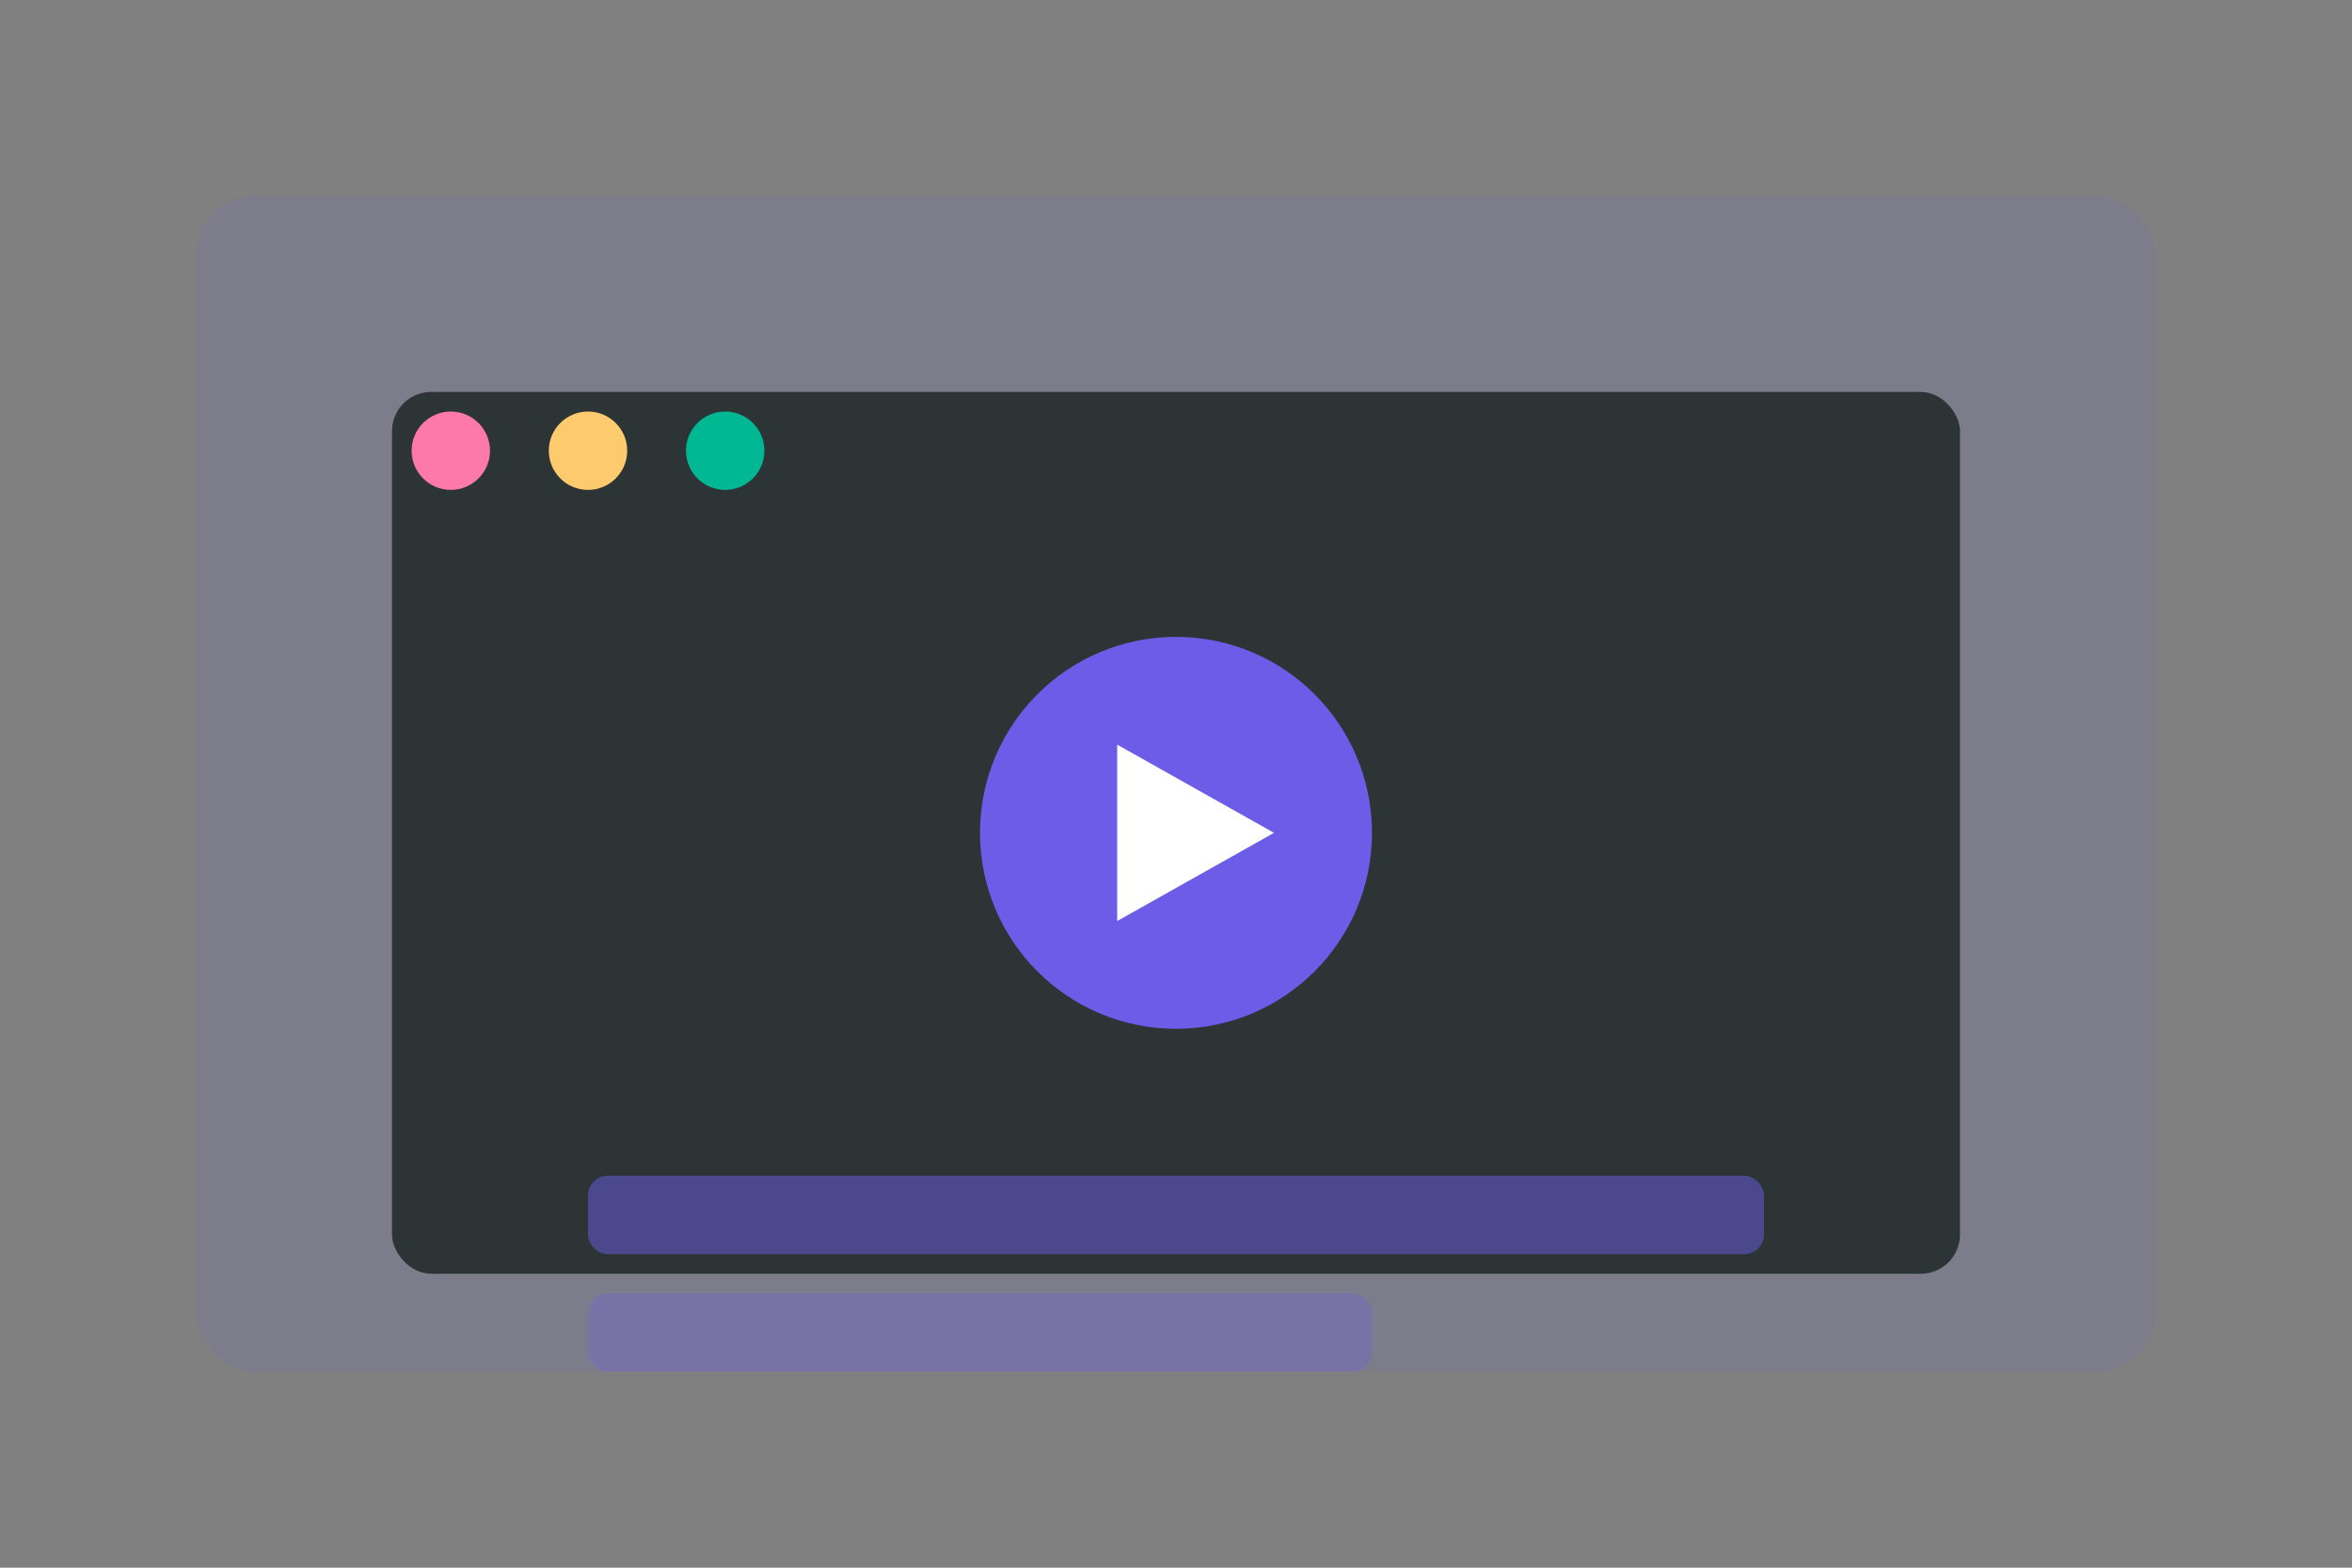 <svg xmlns="http://www.w3.org/2000/svg" width="600" height="400" viewBox="0 0 600 400" fill="none">
  <rect x="0" y="0" width="600" height="400" fill="#808080" stroke="none"/>
  <rect x="50" y="50" width="500" height="300" rx="15" fill="#6c5ce7" opacity="0.1"/>
  <rect x="100" y="100" width="400" height="225" rx="10" fill="#2d3436"/>
  <circle cx="300" cy="212.5" r="50" fill="#6c5ce7"/>
  <path d="M325 212.5L285 235V190L325 212.5Z" fill="white"/>
  <rect x="150" y="300" width="300" height="20" rx="5" fill="#6c5ce7" opacity="0.5"/>
  <rect x="150" y="330" width="200" height="20" rx="5" fill="#6c5ce7" opacity="0.3"/>
  <circle cx="115" cy="115" r="10" fill="#fd79a8"/>
  <circle cx="150" cy="115" r="10" fill="#fdcb6e"/>
  <circle cx="185" cy="115" r="10" fill="#00b894"/>
</svg>